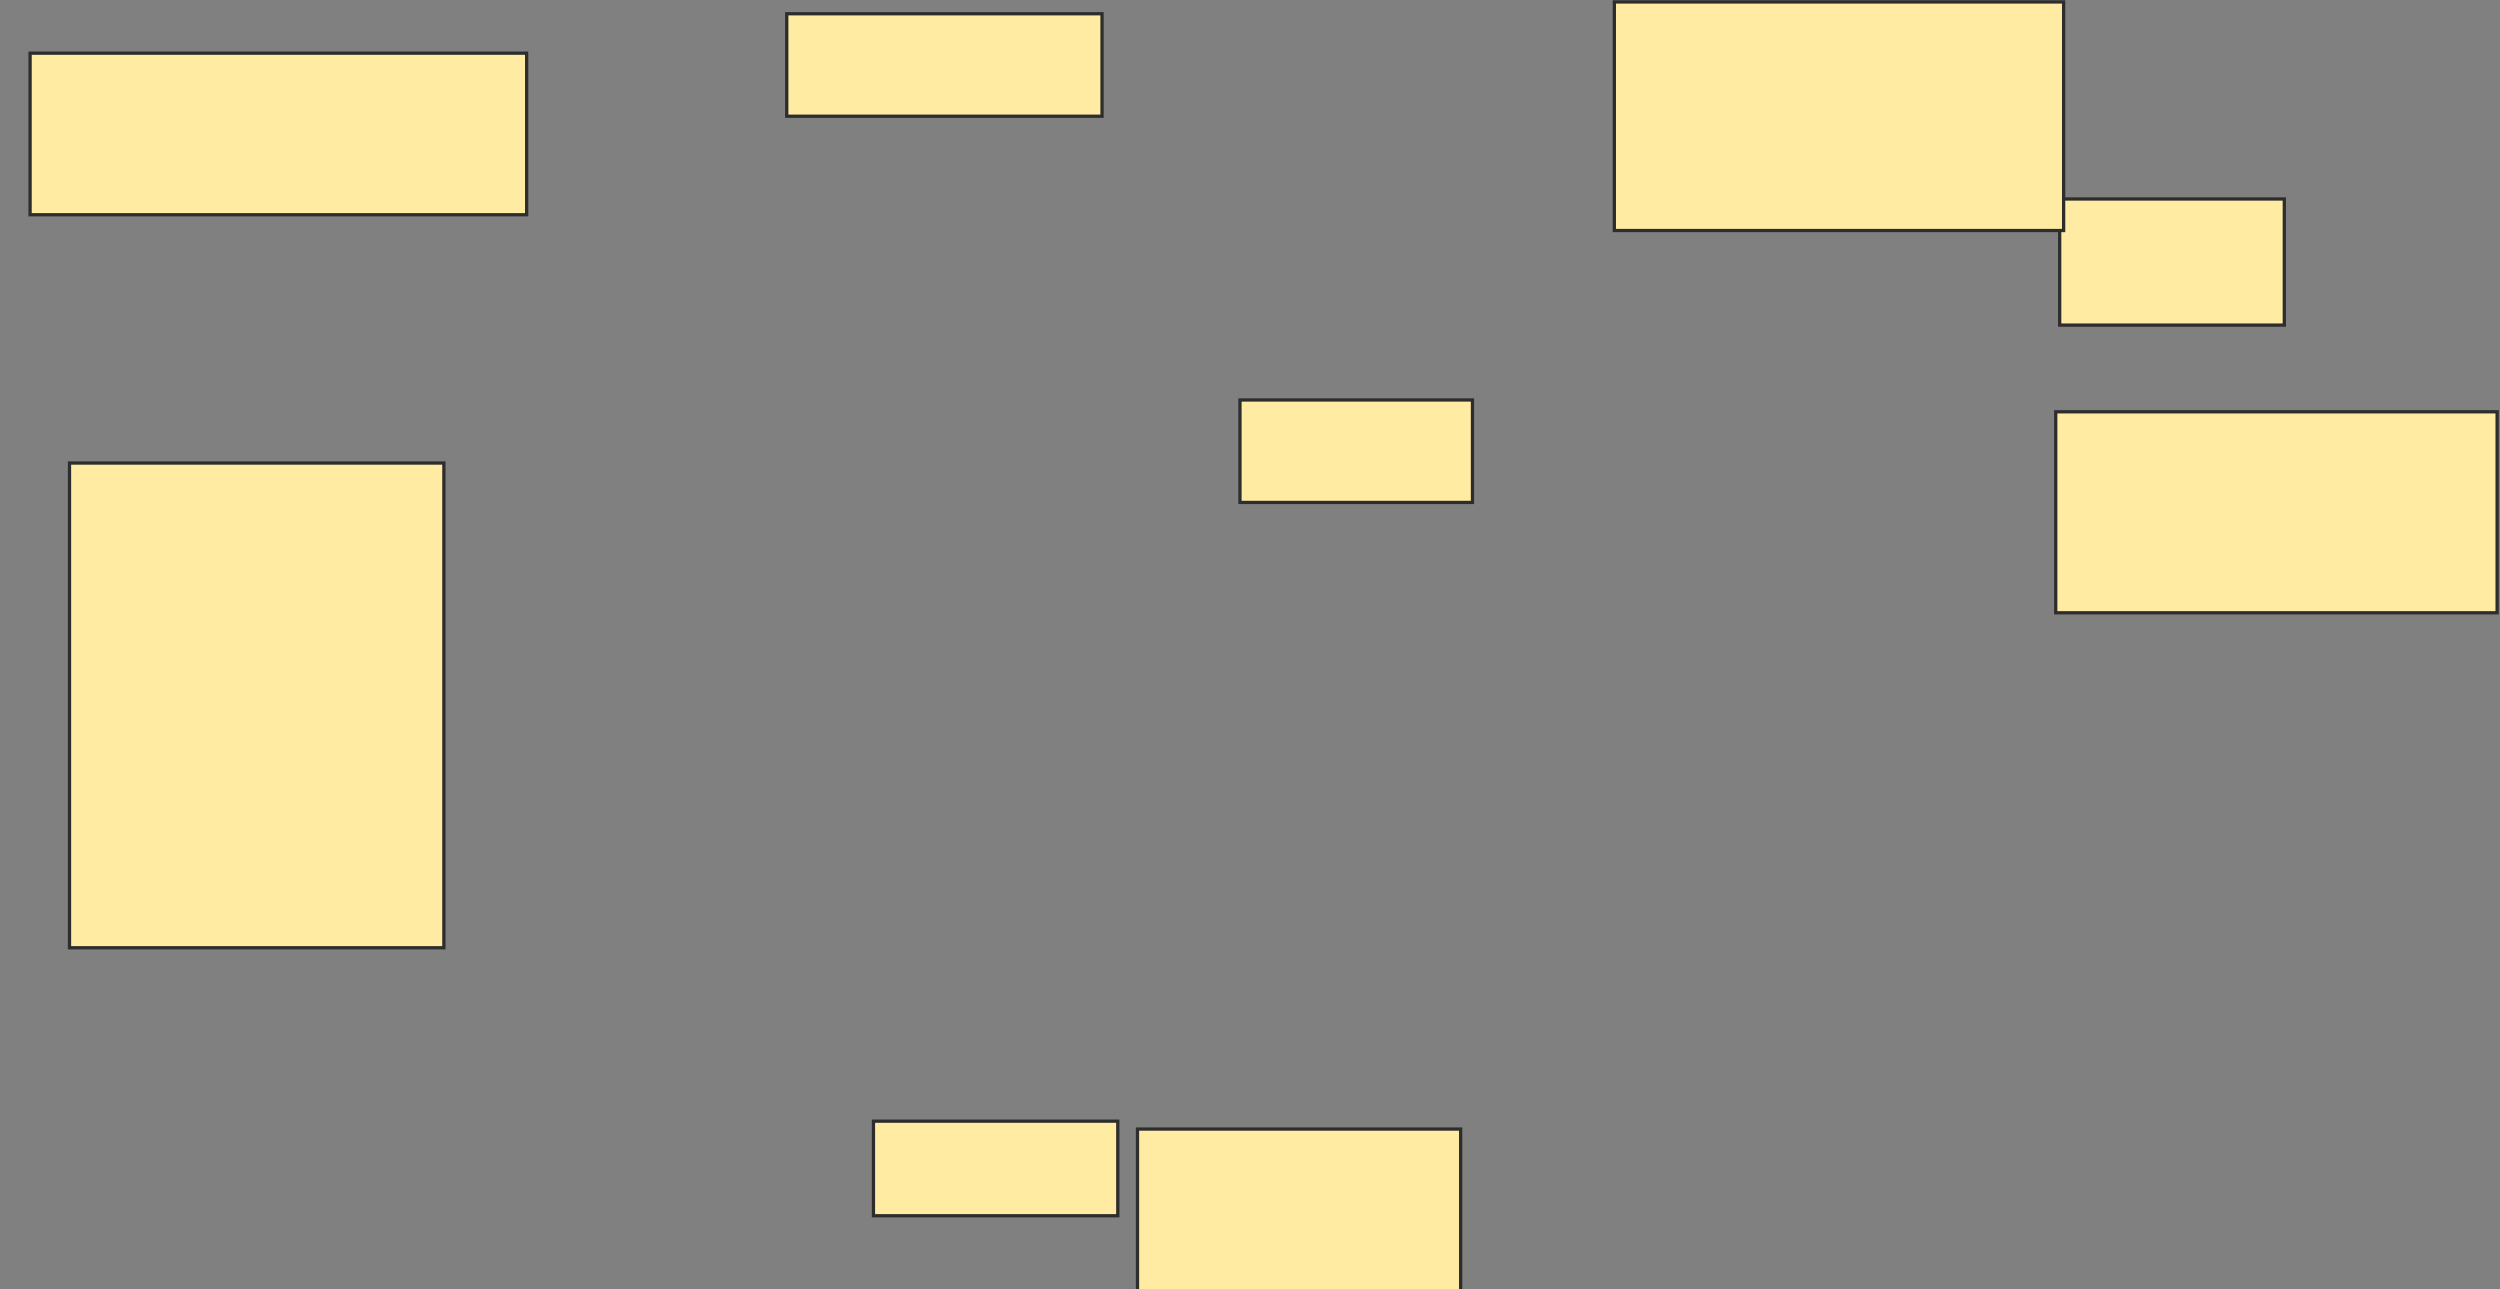 <svg height="393" width="762" xmlns="http://www.w3.org/2000/svg">
 <rect width="100%" height="100%" fill="#808080" stroke="none"/>
 <!-- Created with Image Occlusion Enhanced -->
 <g>
  <title>Labels</title>
 </g>
 <g>
  <title>Masks</title>
  <rect fill="#FFEBA2" height="49.249" id="4f2be04a196b4cbd8593e6affa1c0b49-ao-1" stroke="#2D2D2D" width="151.351" x="9.171" y="16.207"/>
  <rect fill="#FFEBA2" height="147.748" id="4f2be04a196b4cbd8593e6affa1c0b49-ao-2" stroke="#2D2D2D" width="114.114" x="21.183" y="141.132"/>
  <rect fill="#FFEBA2" height="31.231" id="4f2be04a196b4cbd8593e6affa1c0b49-ao-3" stroke="#2D2D2D" width="96.096" x="239.802" y="4.195"/>
  <rect fill="#FFEBA2" height="38.438" id="4f2be04a196b4cbd8593e6affa1c0b49-ao-4" stroke="#2D2D2D" width="68.468" x="627.79" y="60.652"/>
  <rect fill="#FFEBA2" height="61.261" id="4f2be04a196b4cbd8593e6affa1c0b49-ao-5" stroke="#2D2D2D" width="134.535" x="626.589" y="125.517"/>
  <rect fill="#FFEBA2" height="51.652" id="4f2be04a196b4cbd8593e6affa1c0b49-ao-6" stroke="#2D2D2D" width="98.499" x="346.709" y="344.135"/>
  <rect fill="#FFEBA2" height="31.231" id="4f2be04a196b4cbd8593e6affa1c0b49-ao-7" stroke="#2D2D2D" width="70.871" x="377.94" y="121.913"/>
  <rect fill="#FFEBA2" height="28.829" id="4f2be04a196b4cbd8593e6affa1c0b49-ao-8" stroke="#2D2D2D" width="74.474" x="266.228" y="341.733"/>
  <rect fill="#FFEBA2" height="69.67" id="4f2be04a196b4cbd8593e6affa1c0b49-ao-9" stroke="#2D2D2D" width="136.937" x="492.054" y="0.592"/>
 </g>
</svg>